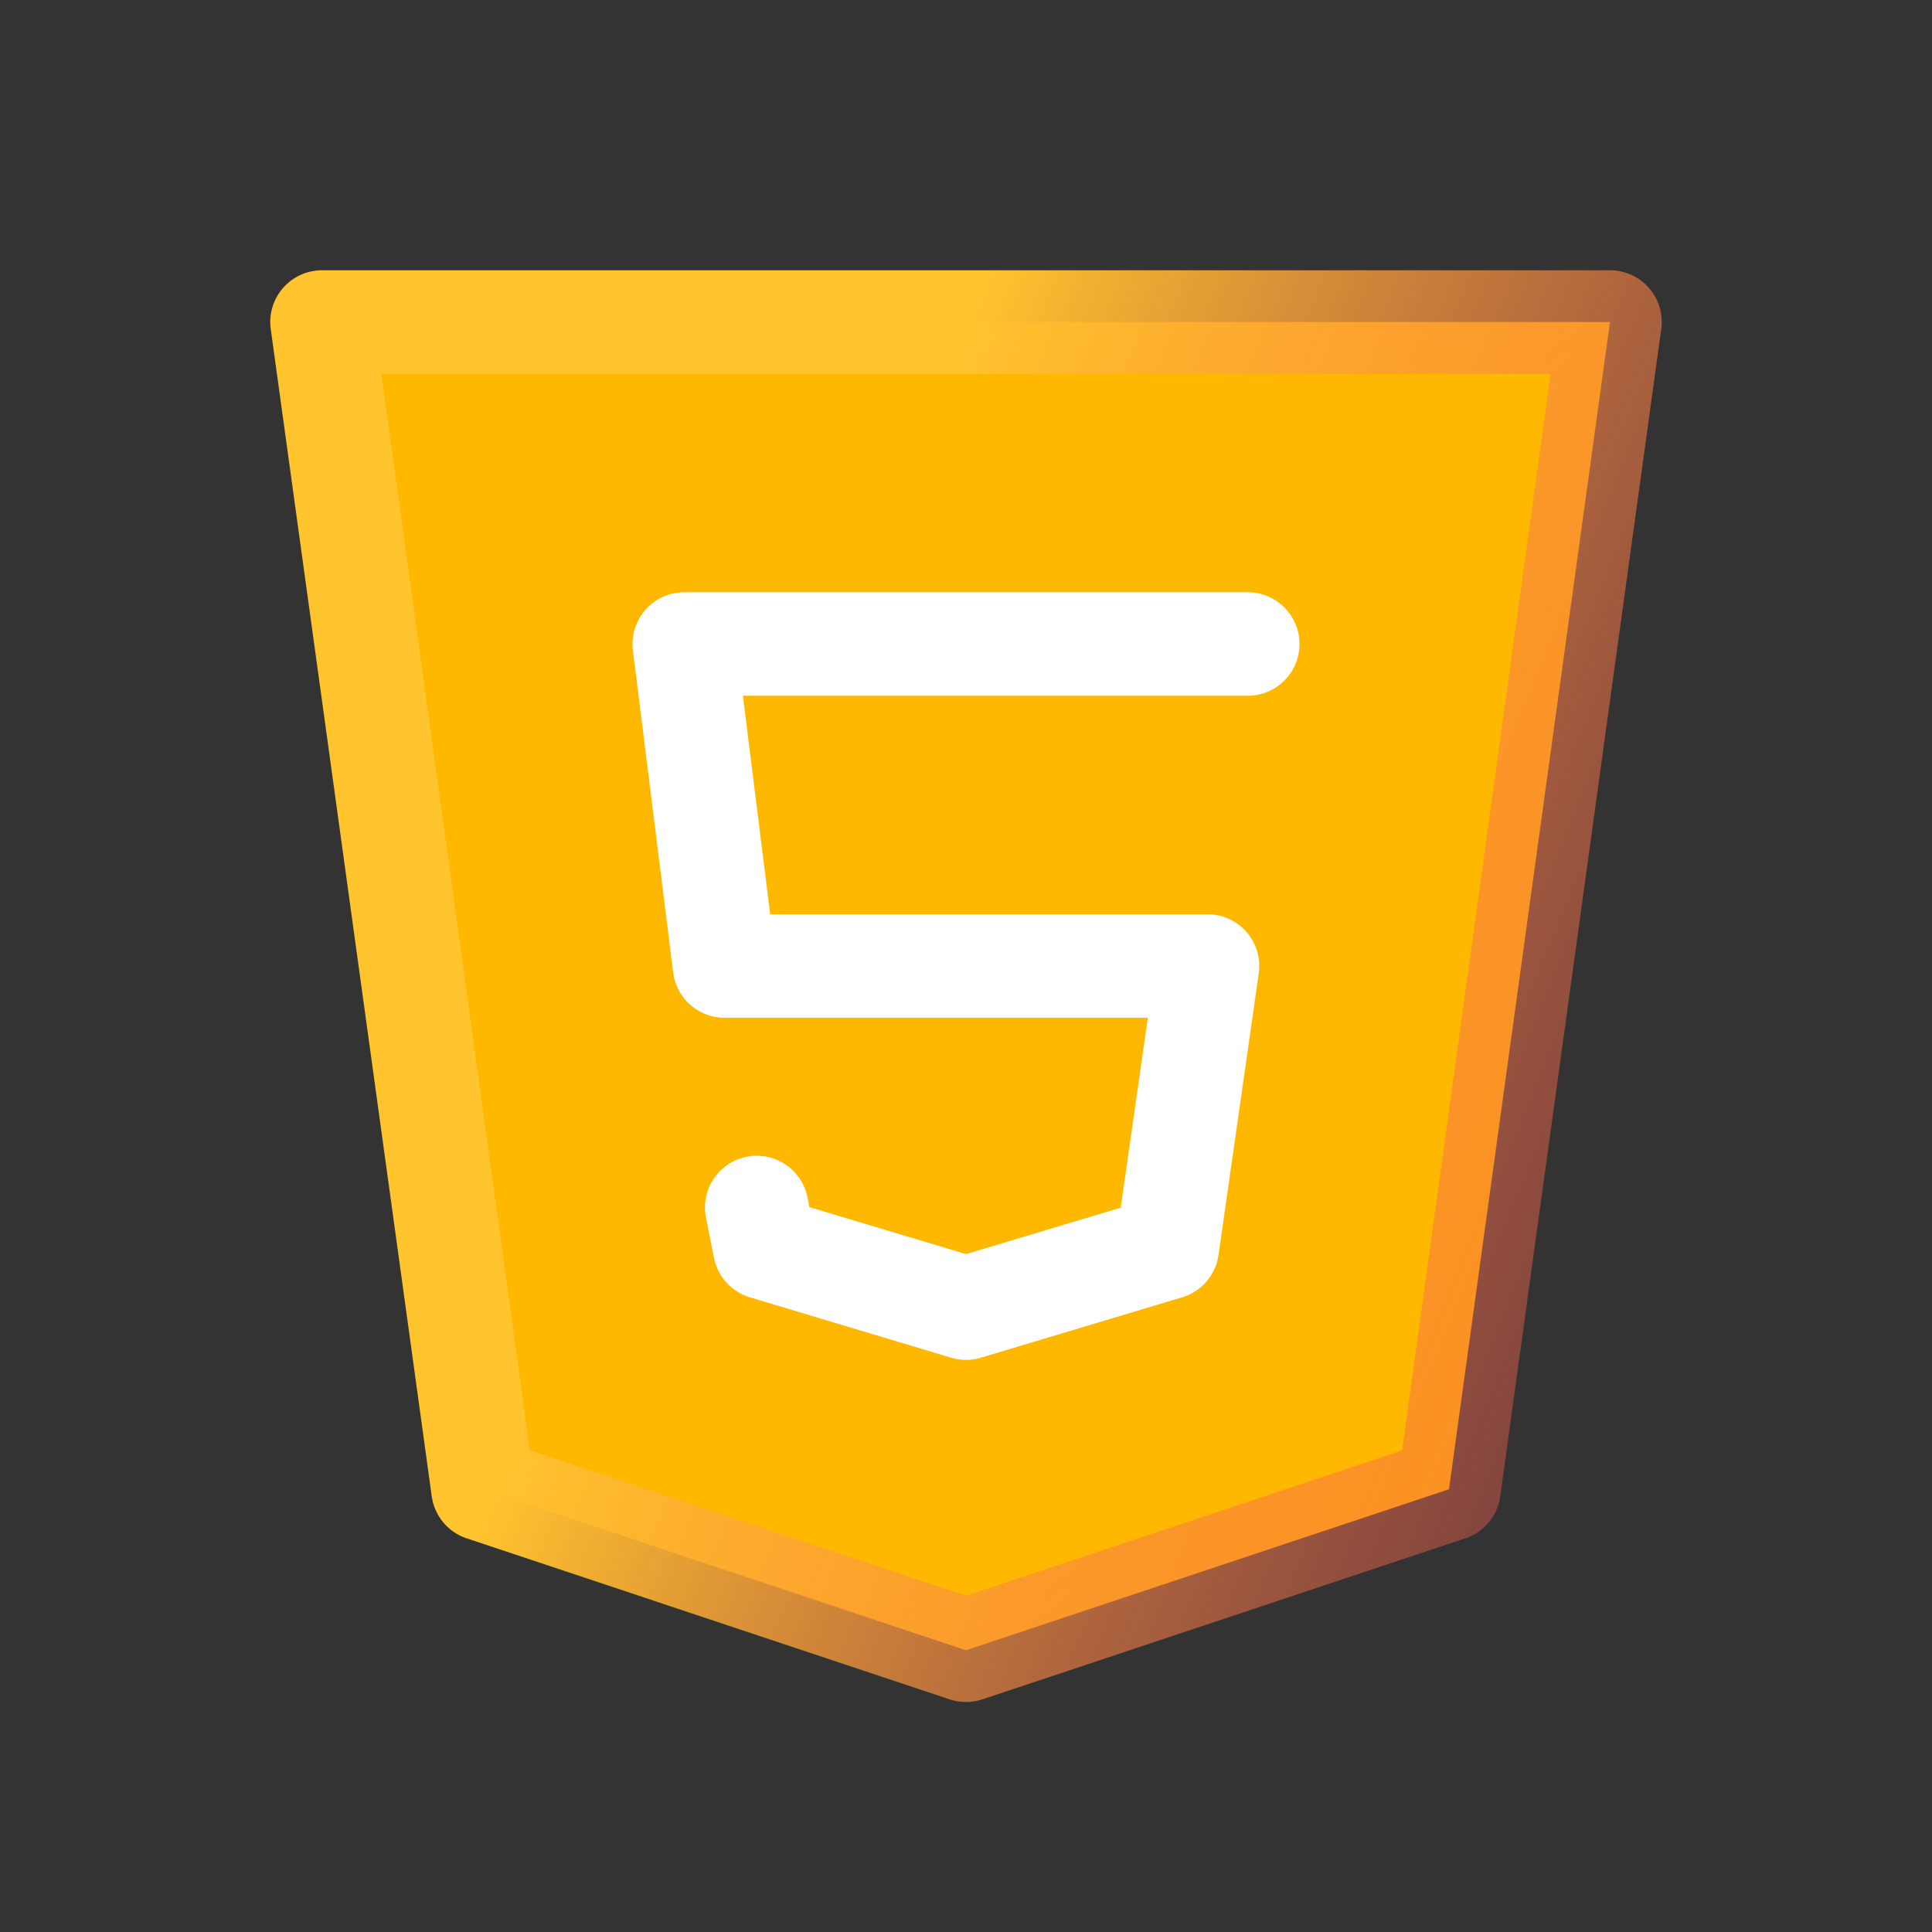 <svg width="112" height="112" viewBox="0 0 112 112" fill="none" xmlns="http://www.w3.org/2000/svg">
<rect x="0" y="0" width="112" height="112" fill="#333333" stroke="none"/>
<g clip-path="url(#clip0_955_19)">
<path d="M93.333 18.667L84 86.333L56 95.667L28 86.333L18.667 18.667H93.333Z" fill="#FFB800" stroke="url(#paint0_linear_955_19)" stroke-width="6" stroke-linecap="round" stroke-linejoin="round"/>
<path d="M72.333 37.333H39.667L42 56H70L67.667 72.333L56 75.833L44.333 72.333L43.867 70" stroke="white" stroke-width="6" stroke-linecap="round" stroke-linejoin="round"/>
</g>
<defs>
<linearGradient id="paint0_linear_955_19" x1="56" y1="18.667" x2="142" y2="53.5" gradientUnits="userSpaceOnUse">
<stop stop-color="#FFC42E"/>
<stop offset="1" stop-color="#EE1865" stop-opacity="0"/>
</linearGradient>
<clipPath id="clip0_955_19">
<rect width="112" height="112" fill="white"/>
</clipPath>
</defs>
</svg>
